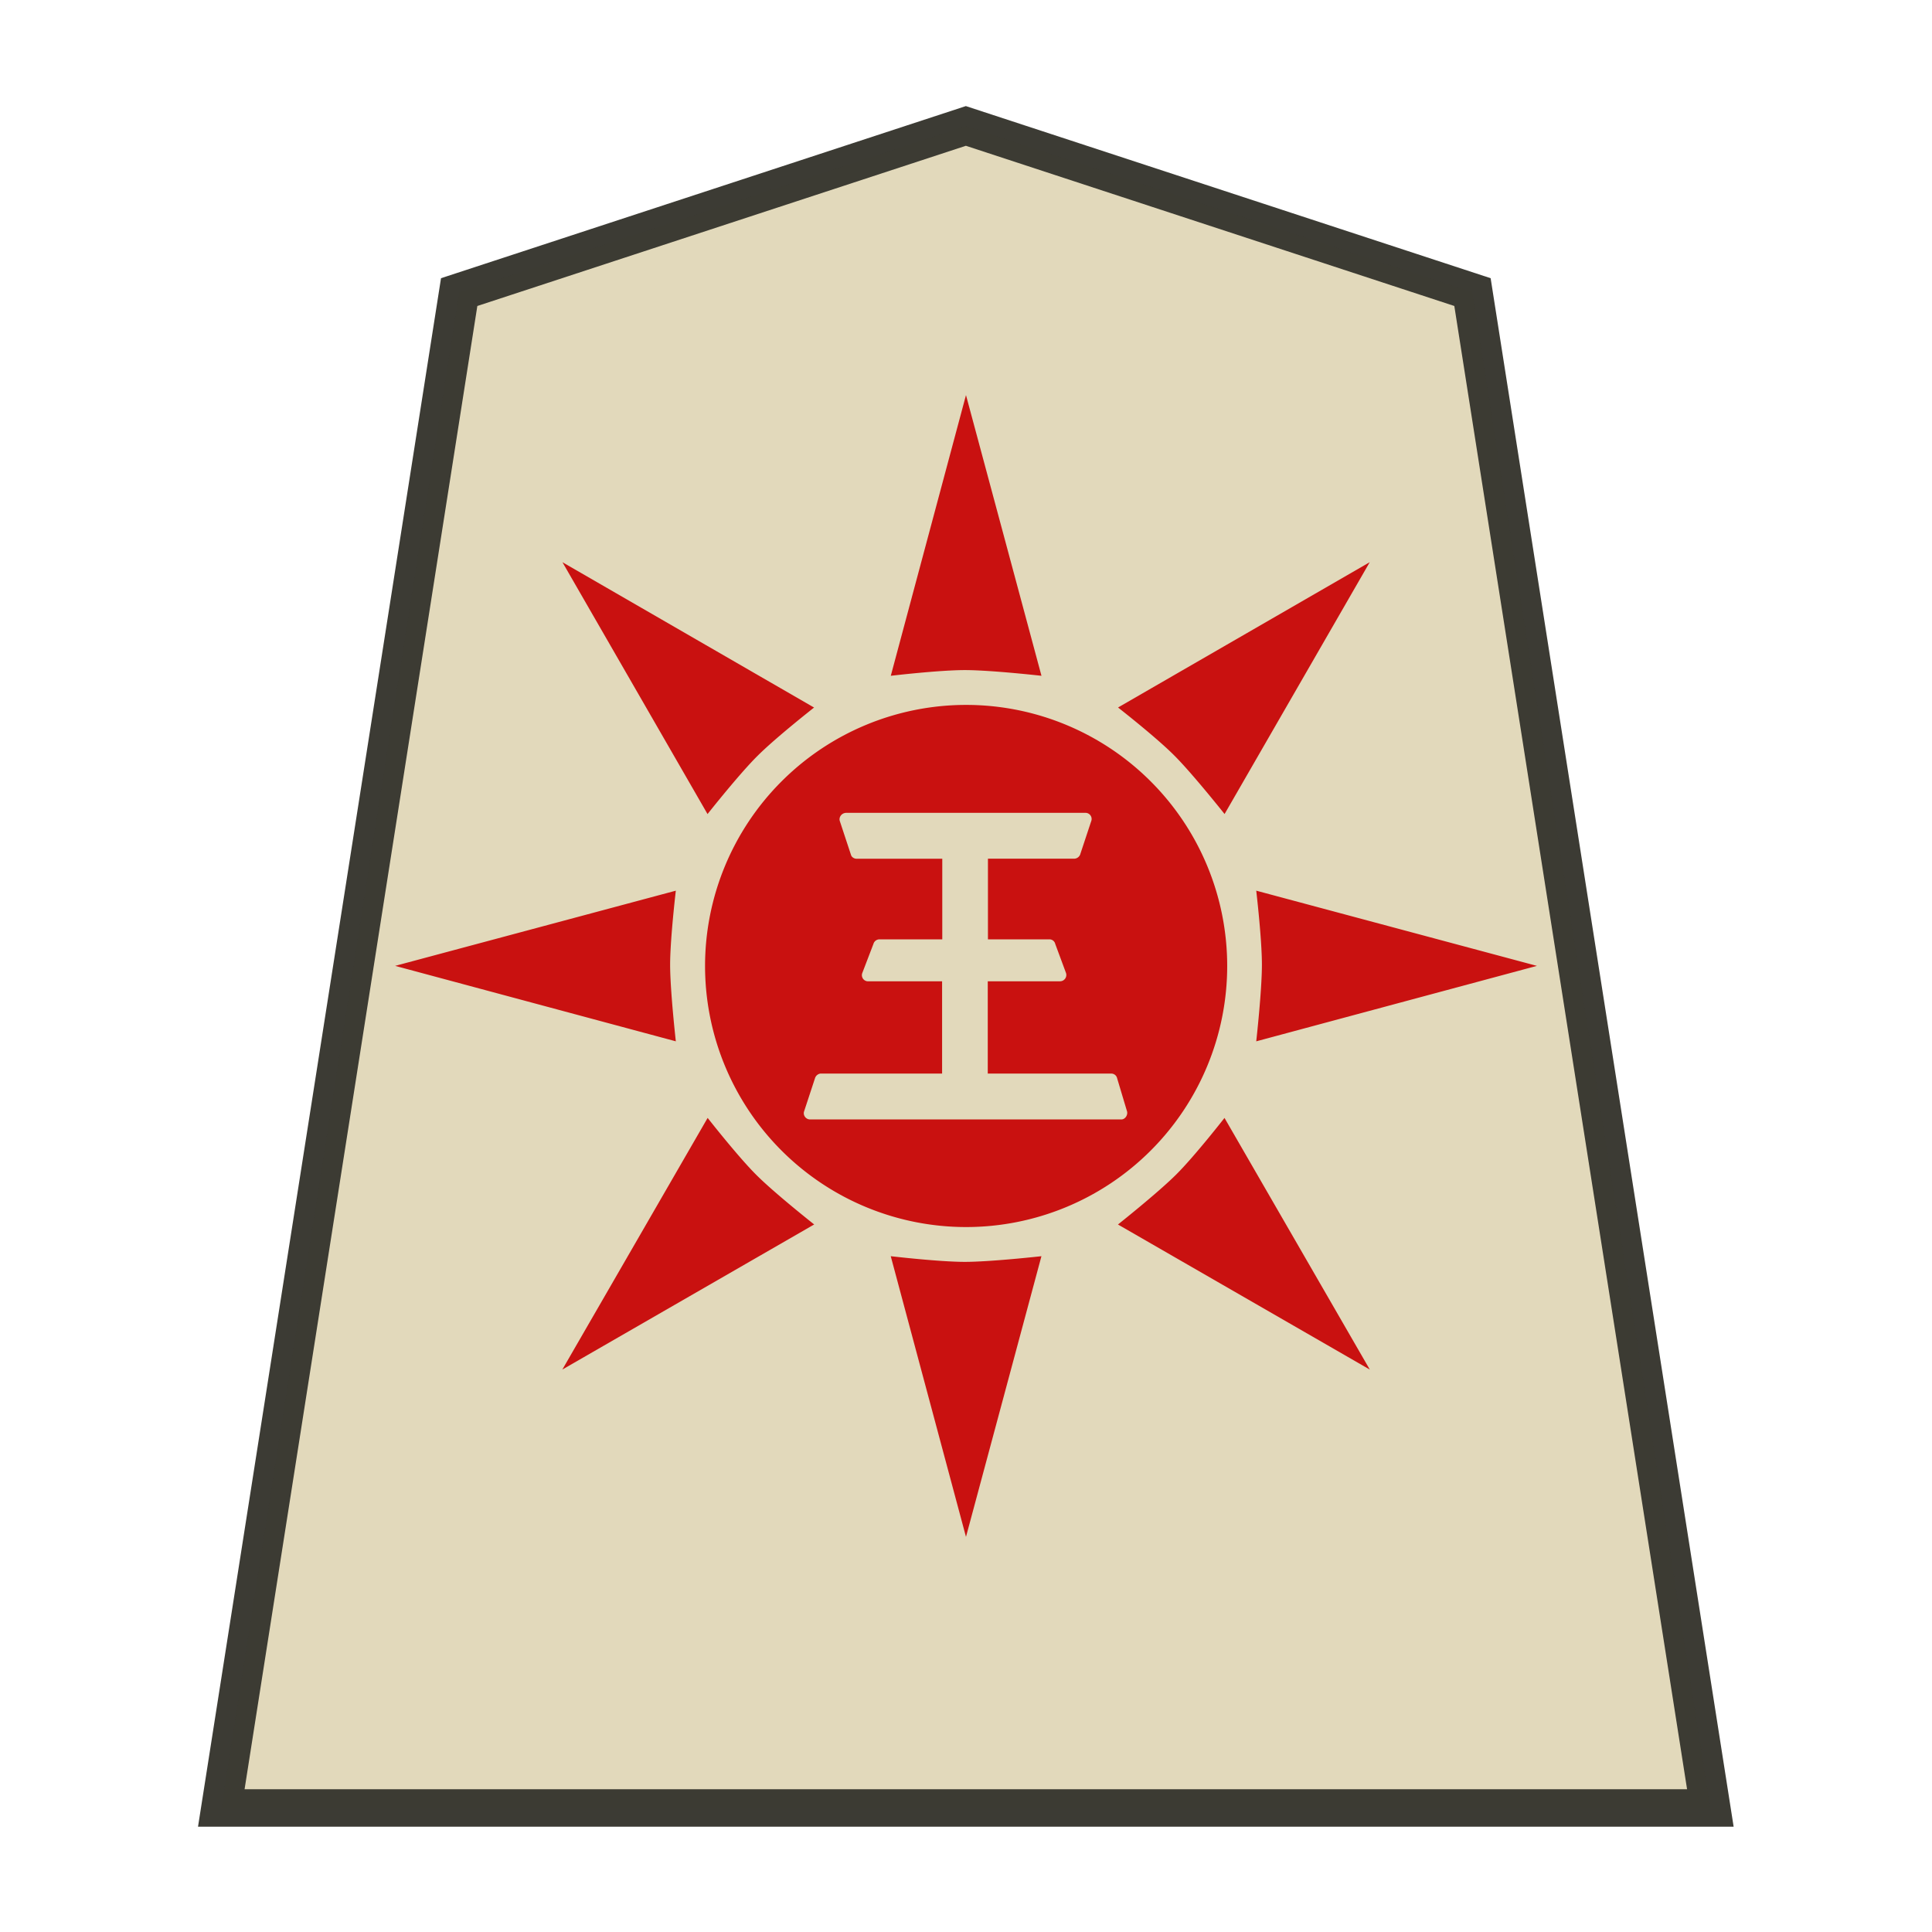 <svg xmlns="http://www.w3.org/2000/svg" width="52.157" height="52.157">
    <g opacity=".99">
        <path fill="#e2d9ba" stroke="#393831" stroke-opacity=".992" stroke-width="1.044" d="m-11.54 7.386-13.14 4.634-6.169 42.276H7.767L1.598 12.02Z" transform="matrix(1.041 0 0 .968 38.088 -3.75)"/>
        <path fill="#c80e0e" fill-opacity=".992" d="m26.078 10.666-2.03 7.578s1.304-.154 1.999-.154c.7 0 2.069.154 2.069.154zm10.9 4.511L30.183 19.1s1.033.806 1.525 1.302c.49.49 1.351 1.574 1.351 1.574zm-21.794.001 3.917 6.799s.854-1.082 1.352-1.574c.49-.49 1.524-1.302 1.524-1.302zm10.898 3.852a7.05 7.05 0 0 0-7.048 7.048 7.05 7.05 0 0 0 7.048 7.048 7.05 7.05 0 0 0 7.048-7.048 7.05 7.05 0 0 0-7.048-7.048m-3.251 2.913h.005l.01.001h6.447a.166.166 0 0 1 .164.23l-.299.902a.18.18 0 0 1-.163.106h-2.324v2.177h1.654a.16.16 0 0 1 .163.125l.288.777a.17.17 0 0 1-.163.23h-1.947v2.492h3.33a.16.16 0 0 1 .162.125l.27.902c.02.096-.051.202-.145.211h-8.415c-.106 0-.192-.105-.163-.21l.297-.903a.18.18 0 0 1 .144-.125h3.287v-2.491h-1.989a.166.166 0 0 1-.163-.23l.298-.778a.17.17 0 0 1 .163-.125h1.696v-2.176h-2.302c-.07.004-.144-.038-.163-.106l-.298-.902c-.04-.106.04-.221.154-.23zm-4.586 2.102-7.578 2.03 7.578 2.037s-.154-1.371-.154-2.068c0-.692.154-2 .154-2zm15.669 0s.153 1.304.153 1.999c0 .7-.153 2.068-.153 2.068l7.577-2.037zm-14.81 6.134-3.923 6.794 6.799-3.917s-1.082-.854-1.575-1.351c-.49-.49-1.301-1.525-1.301-1.525zm13.953.001s-.806 1.033-1.302 1.526c-.49.49-1.574 1.351-1.574 1.351l6.799 3.917zm-9.01 3.733 2.031 7.577 2.037-7.577s-1.372.153-2.069.153c-.69 0-1.998-.153-1.998-.153z" paint-order="stroke fill markers"/>
    </g>
</svg>
